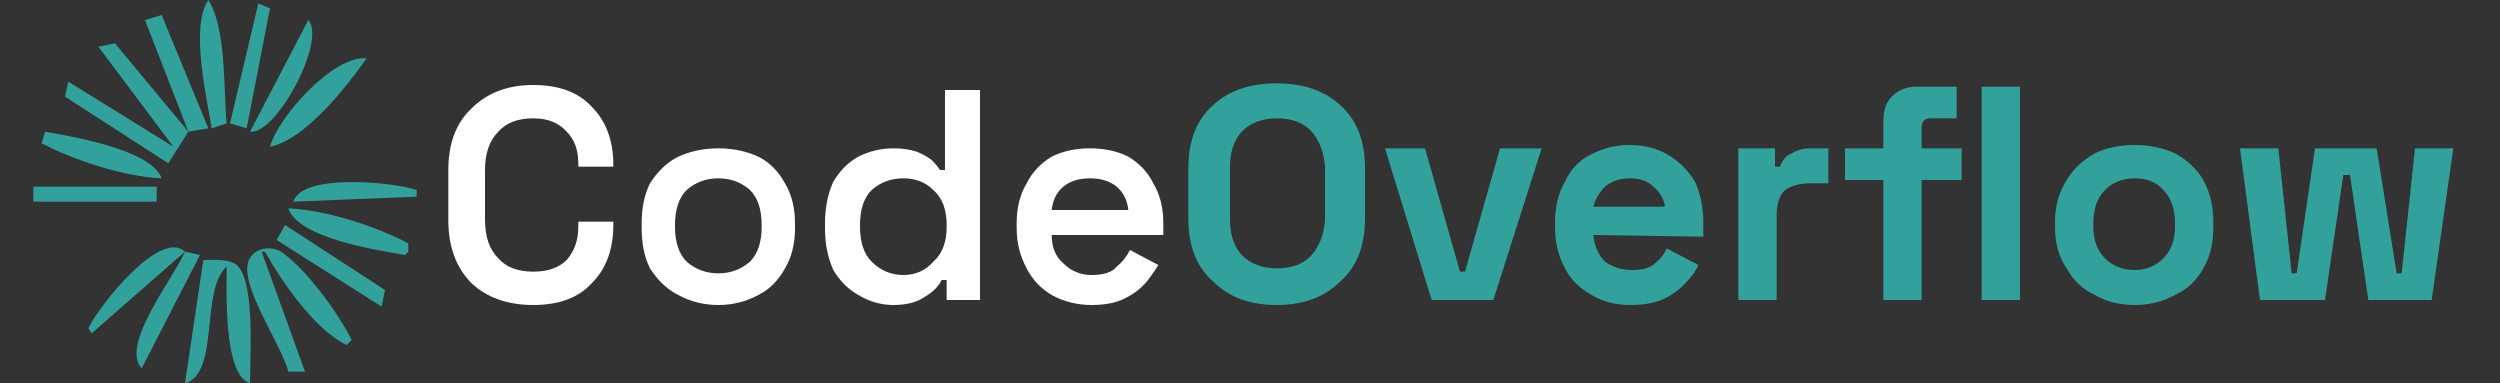 <svg version="1.2" xmlns="http://www.w3.org/2000/svg" viewBox="0 0 150 23" width="150" height="23">
	<rect x="0" y="0" width="150" height="23" fill="#333333" stroke="none"/>
	<title>logo-light-svg</title>
	<style>
		.s0 {
			fill: #32a09b
		}

		.s1 {
			fill: #ffffff
		}
	</style>
	<path id="Layer" class="s0" d="m12.5 0c-1.1 1.6-0.1 5.8 0.2 7.7l0.9-0.3c-0.2-2 0-5.7-1.1-7.4z" />
	<path id="Layer" class="s0" d="m15.5 0.2l-1.7 7.2 1 0.3 1.4-7.2z" />
	<path id="Layer" class="s0"
		d="m8.7 1.2l2.6 6.7-4.4-5.3-1 0.2 4.5 6-6.3-3.9-0.2 0.9 6.2 4 1.2-1.9 1.2-0.2-2.8-6.8z" />
	<path id="Layer" class="s0" d="m18.5 1.2l-3.5 6.7c1.6 0.2 4.6-5.5 3.5-6.7z" />
	<path id="Layer" class="s0" d="m16.2 8.8c2.1-0.4 4.6-3.6 5.8-5.3-2-0.2-5.3 3.5-5.8 5.3z" />
	<path id="Layer" class="s0" d="m2.7 7.9l-0.2 0.7c1.9 1 4.9 2 7.2 2.1-0.6-1.7-5.3-2.5-7-2.8z" />
	<path id="Layer" class="s0" d="m2 11.2v0.9h7.4v-0.9z" />
	<path id="Layer" class="s0" d="m17.6 12.1l7.4-0.3v-0.4c-1.5-0.5-6.9-1-7.4 0.7z" />
	<path id="Layer" class="s0" d="m17.3 12.5c0.6 1.8 5.3 2.5 7 2.8l0.2-0.2v-0.5c-1.9-1-4.9-2-7.2-2.1z" />
	<path id="Layer" class="s0" d="m17.1 13.5l-0.5 0.9 6.3 4 0.2-1z" />
	<path id="Layer" class="s0" d="m5.3 19.7l0.2 0.3 5.6-4.9c-1.5-1.4-5.2 3.3-5.8 4.6z" />
	<path id="Layer" class="s0"
		d="m17.3 22.3h1l-2.6-7.2h0.2c1 1.8 3 4.7 4.9 5.6l0.3-0.3c-0.8-1.6-2.6-4.1-4.1-5.2-0.6-0.5-1.8-0.4-2.1 0.5-0.5 1.5 2 5 2.4 6.6z" />
	<path id="Layer" class="s0" d="m11.1 15.1c-0.7 1.6-3.9 5.6-2.6 7l3.5-6.8z" />
	<path id="Layer" class="s0"
		d="m12.2 15.6l-1.1 7.4c2.1-0.6 0.9-5.6 2.5-7 0 1.5-0.2 6.5 1.4 7 0-1.5 0.3-5.9-0.7-7-0.4-0.5-1.5-0.4-2.1-0.4z" />
	<path id="Layer" fill-rule="evenodd" class="s0"
		d="m76.6 18.3q-2.4 0-3.8-1.4-1.5-1.3-1.5-3.8v-3q0-2.5 1.5-3.8 1.4-1.3 3.8-1.3 2.4 0 3.8 1.3 1.5 1.3 1.5 3.8v3q0 2.5-1.5 3.8-1.4 1.4-3.8 1.4zm0-2.2q1.4 0 2.1-0.8 0.7-0.8 0.8-2.1v-3.2q-0.1-1.3-0.8-2.1-0.7-0.8-2.1-0.8-1.3 0-2.1 0.8-0.7 0.8-0.7 2.1v3.2q0 1.3 0.7 2.1 0.8 0.8 2.1 0.8zm9.3 1.9l-2.8-9.1h2.4l2.1 7.4h0.3l2.1-7.4h2.5l-2.9 9.1zm11.9 0.3q-1.3 0-2.3-0.6-1.1-0.6-1.6-1.6-0.6-1.1-0.6-2.5v-0.2q0-1.5 0.6-2.5 0.5-1.1 1.5-1.6 1.1-0.6 2.4-0.6 1.3 0 2.3 0.6 1 0.6 1.6 1.6 0.5 1.1 0.5 2.5v0.8l-6.6-0.1q0.1 1 0.7 1.6 0.7 0.5 1.6 0.5 1 0 1.4-0.4 0.5-0.4 0.7-0.9l1.9 1q-0.2 0.5-0.7 1-0.5 0.6-1.3 1-0.8 0.4-2.1 0.4zm-2.2-5.9h4.3q-0.1-0.7-0.7-1.2-0.5-0.5-1.4-0.5-0.9 0-1.5 0.5-0.5 0.5-0.7 1.2zm8.7 5.6v-9.1h2.2v1.1h0.3q0.2-0.6 0.7-0.8 0.5-0.3 1.1-0.3h1.1v2.1h-1.1q-0.9 0-1.5 0.4-0.5 0.5-0.5 1.5v5.1zm8.7 0v-7.2h-2.3v-1.9h2.3v-1.6q0-1 0.5-1.5 0.6-0.6 1.5-0.6h2.4v1.9h-1.6q-0.5 0-0.5 0.6v1.2h2.4v1.9h-2.4v7.2zm5.9 0v-12.8h2.3v12.8zm9.2 0.3q-1.4 0-2.4-0.6-1.1-0.5-1.7-1.6-0.7-1-0.7-2.5v-0.3q0-1.4 0.7-2.5 0.6-1 1.7-1.6 1-0.5 2.4-0.5 1.3 0 2.4 0.5 1.1 0.6 1.7 1.6 0.6 1.1 0.6 2.5v0.3q0 1.5-0.6 2.5-0.6 1.1-1.7 1.6-1.1 0.6-2.4 0.6zm0-2.1q1 0 1.7-0.7 0.7-0.7 0.7-1.9v-0.2q0-1.3-0.7-2-0.6-0.7-1.7-0.7-1.1 0-1.8 0.7-0.7 0.7-0.7 2v0.2q0 1.2 0.7 1.9 0.7 0.7 1.8 0.7zm7.5 1.8l-1.2-9.1h2.3l0.8 7.5h0.3l1.1-7.5h3.7l1.2 7.5h0.3l0.8-7.5h2.3l-1.3 9.1h-3.8l-1.1-7.5h-0.4l-1.1 7.5z" />
	<path id="Code" class="s1" aria-label="Code"
		d="m32 18.3q-2.3 0-3.7-1.3-1.4-1.4-1.4-3.8v-3q0-2.4 1.4-3.7 1.4-1.4 3.7-1.4 2.3 0 3.5 1.3 1.3 1.3 1.3 3.5v0.1h-2.1v-0.2q0-1.2-0.7-1.9-0.7-0.8-2-0.8-1.4 0-2.1 0.8-0.8 0.8-0.8 2.3v3q0 1.5 0.8 2.3 0.7 0.8 2.1 0.8 1.3 0 2-0.7 0.7-0.8 0.7-2v-0.3h2.1v0.2q0 2.2-1.3 3.5-1.2 1.3-3.5 1.3zm11.1 0q-1.3 0-2.4-0.6-1-0.5-1.7-1.6-0.5-1-0.5-2.4v-0.3q0-1.4 0.5-2.4 0.7-1.1 1.7-1.6 1.1-0.5 2.4-0.5 1.3 0 2.4 0.5 1 0.5 1.6 1.6 0.6 1 0.6 2.4v0.3q0 1.4-0.6 2.4-0.6 1.1-1.6 1.6-1.1 0.6-2.4 0.6zm0-1.9q1.1 0 1.9-0.7 0.7-0.7 0.7-2.1v-0.1q0-1.4-0.7-2.1-0.8-0.7-1.9-0.7-1.1 0-1.9 0.7-0.7 0.7-0.7 2.1v0.1q0 1.4 0.7 2.1 0.8 0.7 1.9 0.7zm10.5 1.9q-1.1 0-2.1-0.6-0.9-0.5-1.5-1.5-0.5-1.1-0.5-2.5v-0.3q0-1.4 0.5-2.5 0.6-1 1.5-1.5 1-0.5 2.1-0.5 0.8 0 1.4 0.2 0.5 0.2 0.9 0.5 0.3 0.3 0.5 0.6h0.3v-4.8h2.1v12.6h-2v-1.2h-0.3q-0.3 0.6-1 1-0.7 0.5-1.9 0.5zm0.6-1.8q1.1 0 1.8-0.8 0.8-0.7 0.8-2.1v-0.1q0-1.4-0.8-2.1-0.7-0.7-1.8-0.7-1.1 0-1.9 0.7-0.7 0.7-0.7 2.1v0.1q0 1.4 0.7 2.1 0.8 0.8 1.9 0.8zm11.3 1.8q-1.3 0-2.4-0.6-1-0.6-1.5-1.6-0.6-1.1-0.6-2.4v-0.3q0-1.4 0.6-2.4 0.5-1 1.5-1.6 1-0.5 2.3-0.5 1.3 0 2.3 0.5 1 0.6 1.5 1.6 0.6 1 0.6 2.4v0.7h-6.7q0 1.1 0.7 1.7 0.7 0.7 1.7 0.7 1.1 0 1.5-0.5 0.5-0.4 0.8-1l1.7 0.9q-0.3 0.5-0.7 1-0.5 0.6-1.3 1-0.8 0.4-2 0.4zm-2.4-5.7h4.6q-0.1-0.9-0.7-1.4-0.6-0.5-1.6-0.5-1 0-1.6 0.5-0.6 0.5-0.7 1.4z" />
</svg>